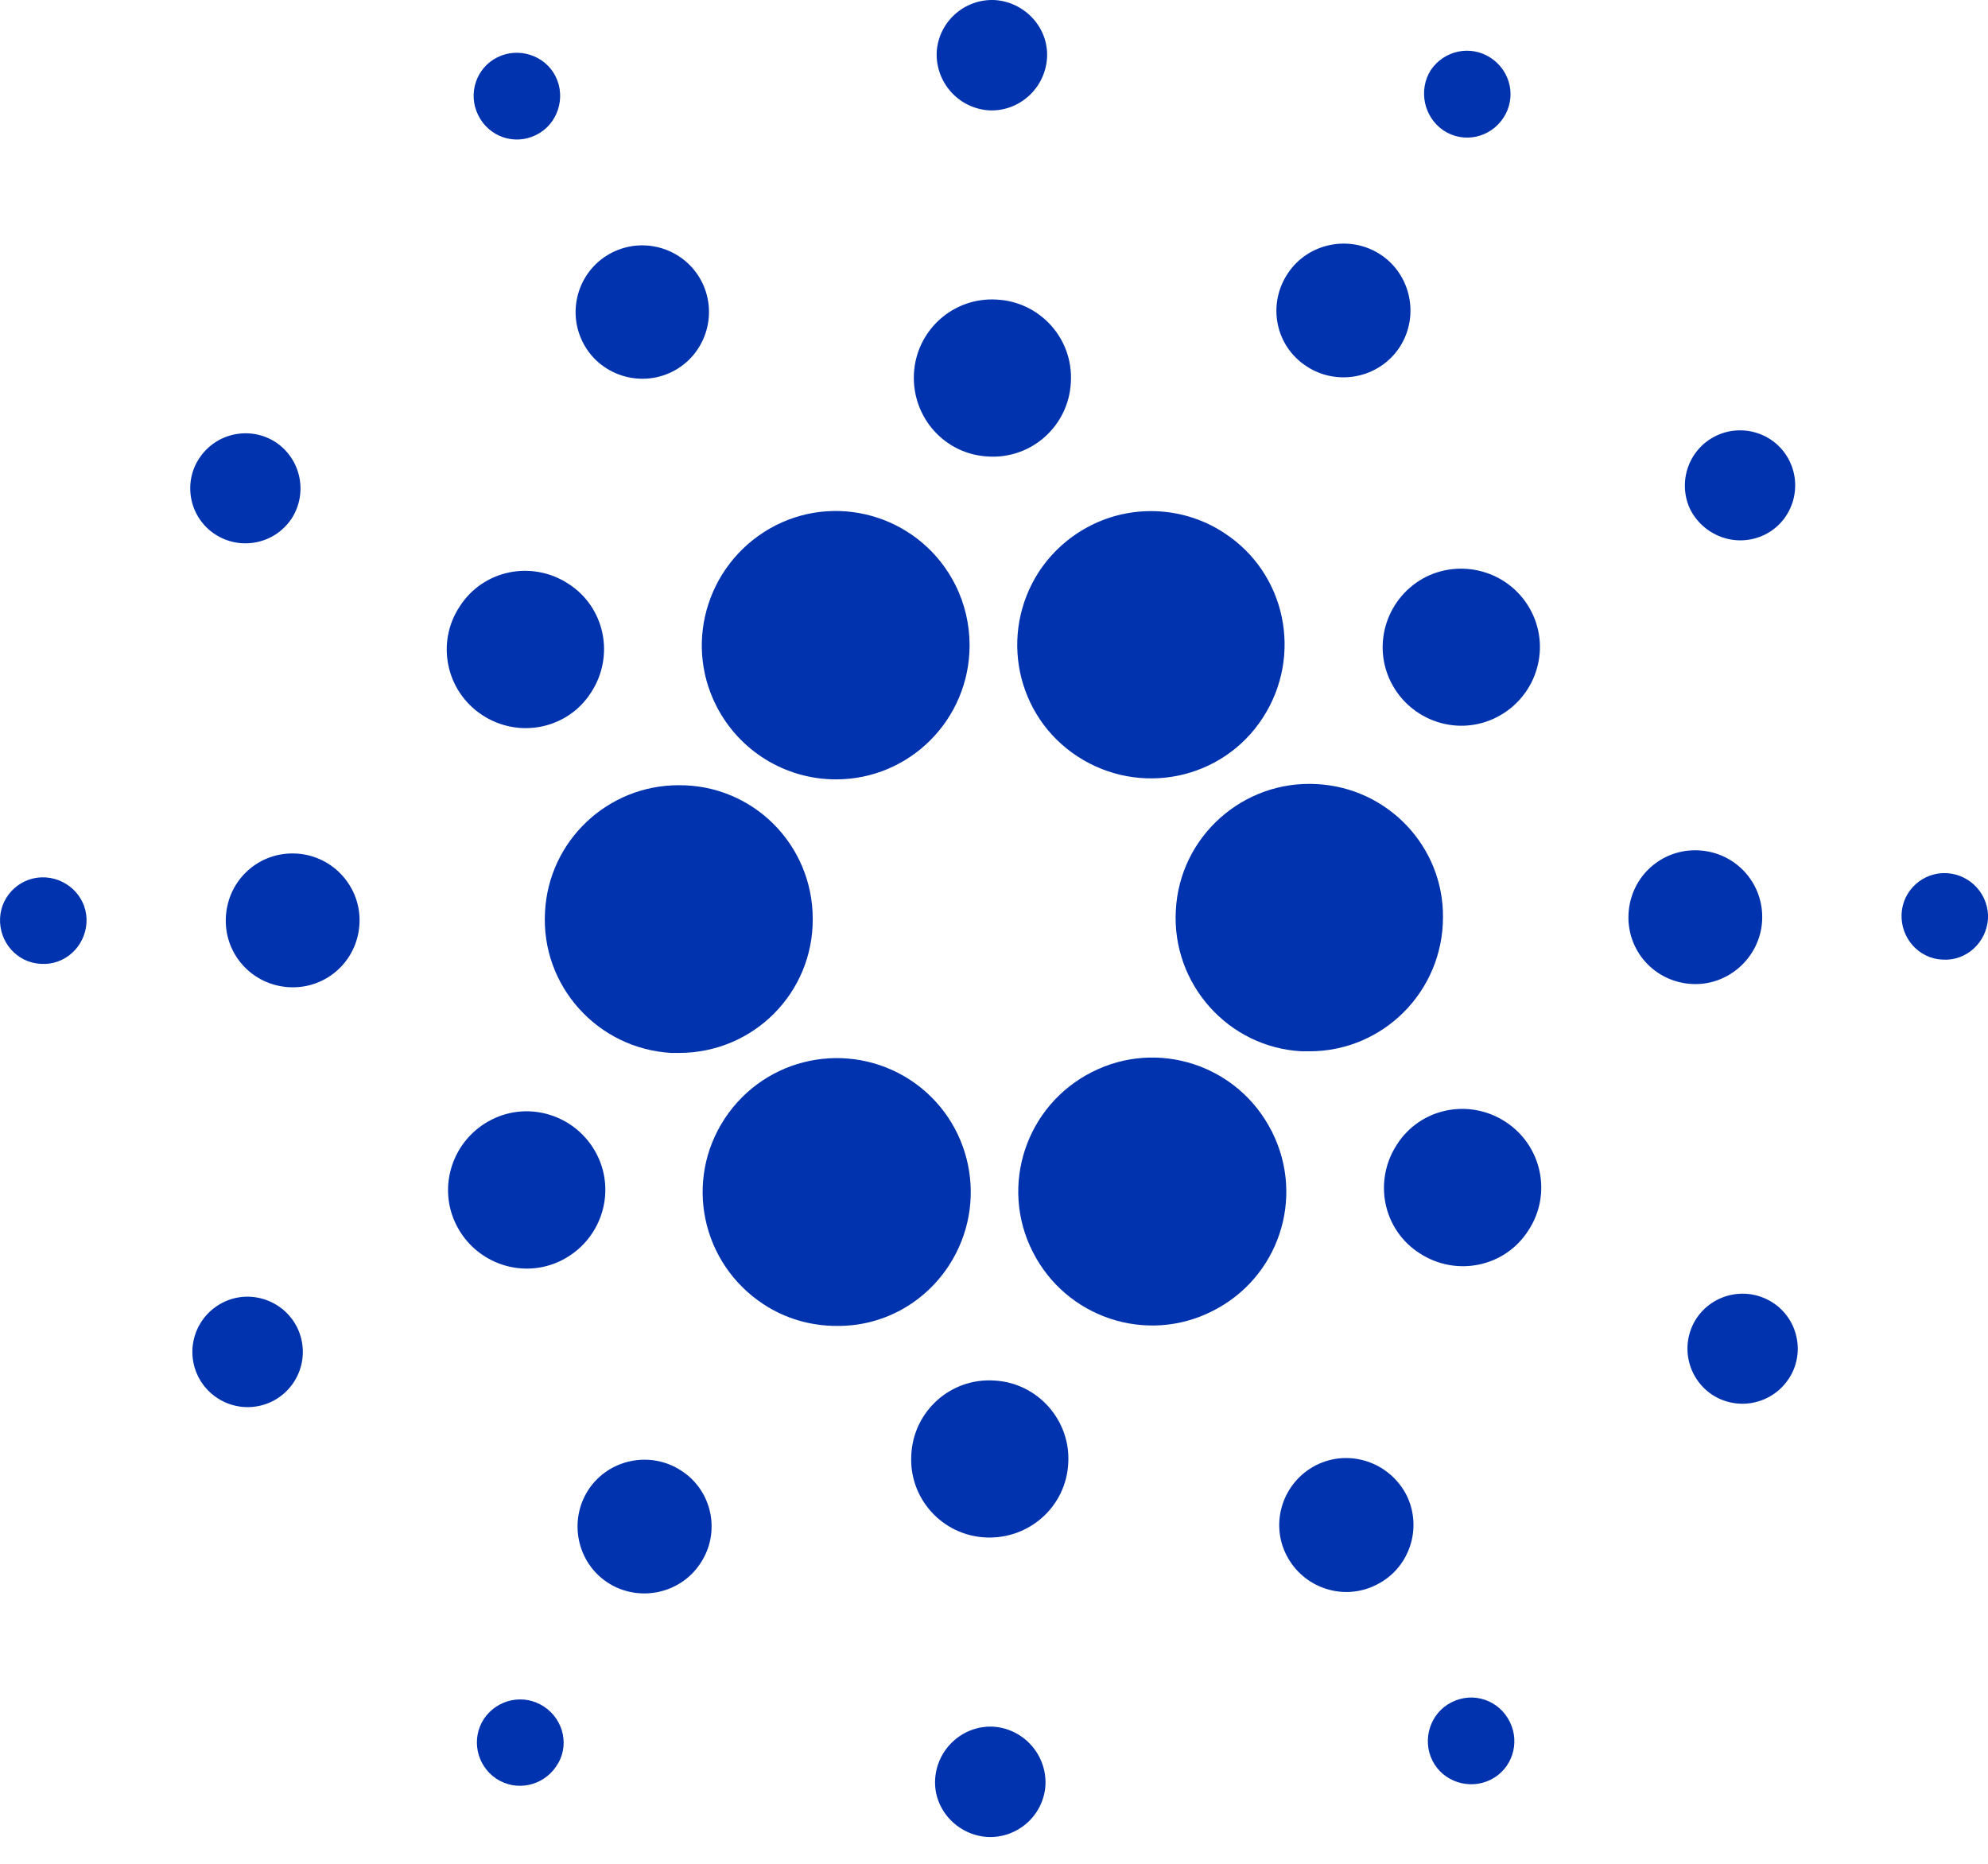 <svg width="32" height="30" viewBox="0 0 32 30" fill="none" xmlns="http://www.w3.org/2000/svg">
<path d="M8.773 14.678C8.704 15.864 9.617 16.879 10.803 16.948C10.846 16.948 10.889 16.948 10.931 16.948C12.126 16.948 13.09 15.983 13.082 14.789C13.082 13.594 12.118 12.63 10.923 12.639C9.78 12.639 8.832 13.534 8.773 14.678Z" fill="#0033AD"/>
<path d="M0.735 14.123C0.351 14.098 0.018 14.396 0.001 14.78C-0.016 15.164 0.274 15.497 0.658 15.514C1.042 15.54 1.366 15.241 1.392 14.857C1.417 14.473 1.119 14.149 0.735 14.123Z" fill="#0033AD"/>
<path d="M8.636 2.169C8.977 1.998 9.114 1.571 8.943 1.23C8.773 0.889 8.346 0.752 8.005 0.923C7.663 1.093 7.527 1.512 7.697 1.853C7.868 2.203 8.286 2.348 8.636 2.169C8.636 2.169 8.628 2.169 8.636 2.169Z" fill="#0033AD"/>
<path d="M10.821 5.983C11.35 5.718 11.563 5.07 11.299 4.541C11.034 4.012 10.386 3.798 9.857 4.063C9.327 4.327 9.114 4.976 9.379 5.505C9.643 6.034 10.292 6.247 10.821 5.983Z" fill="#0033AD"/>
<path d="M3.465 8.602C3.875 8.867 4.421 8.756 4.694 8.347C4.958 7.937 4.847 7.391 4.438 7.118C4.028 6.853 3.482 6.964 3.209 7.374C2.936 7.783 3.056 8.338 3.465 8.602Z" fill="#0033AD"/>
<path d="M4.77 13.739C4.173 13.705 3.67 14.157 3.636 14.755C3.601 15.352 4.054 15.855 4.651 15.89C5.248 15.924 5.752 15.472 5.786 14.874C5.82 14.285 5.368 13.773 4.77 13.739Z" fill="#0033AD"/>
<path d="M3.585 20.967C3.149 21.189 2.97 21.718 3.192 22.161C3.414 22.596 3.943 22.776 4.387 22.554C4.822 22.332 5.001 21.803 4.779 21.359C4.557 20.924 4.02 20.745 3.585 20.967Z" fill="#0033AD"/>
<path d="M7.766 11.512C8.355 11.896 9.14 11.734 9.515 11.145C9.899 10.556 9.737 9.772 9.148 9.396C8.559 9.012 7.774 9.174 7.399 9.763C7.015 10.343 7.177 11.128 7.766 11.512Z" fill="#0033AD"/>
<path d="M21.034 5.898C21.529 6.222 22.203 6.085 22.528 5.59C22.852 5.095 22.715 4.421 22.221 4.097C21.726 3.773 21.052 3.909 20.727 4.404C20.395 4.908 20.531 5.573 21.034 5.898Z" fill="#0033AD"/>
<path d="M23.236 2.1C23.56 2.314 23.987 2.22 24.2 1.896C24.413 1.571 24.32 1.145 23.995 0.931C23.671 0.718 23.244 0.812 23.031 1.128C22.826 1.452 22.92 1.887 23.236 2.1Z" fill="#0033AD"/>
<path d="M21.197 12.621C20.011 12.553 18.987 13.466 18.927 14.652C18.859 15.838 19.772 16.862 20.958 16.922C21 16.922 21.043 16.922 21.077 16.922C22.263 16.922 23.227 15.958 23.227 14.763C23.236 13.628 22.34 12.681 21.197 12.621Z" fill="#0033AD"/>
<path d="M11.529 11.359C11.896 12.084 12.638 12.545 13.457 12.545C14.643 12.545 15.607 11.58 15.607 10.386C15.607 10.053 15.531 9.72 15.377 9.413C14.839 8.346 13.543 7.92 12.484 8.457C11.418 9.004 10.991 10.3 11.529 11.359Z" fill="#0033AD"/>
<path d="M28.415 8.602C28.851 8.381 29.021 7.843 28.799 7.408C28.578 6.973 28.04 6.802 27.605 7.024C27.17 7.246 26.999 7.775 27.212 8.21C27.443 8.645 27.972 8.824 28.415 8.602Z" fill="#0033AD"/>
<path d="M22.954 9.285C22.332 9.601 22.076 10.36 22.391 10.983C22.707 11.606 23.466 11.862 24.089 11.546C24.712 11.231 24.968 10.471 24.652 9.848C24.337 9.225 23.577 8.978 22.954 9.285Z" fill="#0033AD"/>
<path d="M15.915 1.776C16.401 1.802 16.819 1.426 16.853 0.94C16.887 0.454 16.503 0.035 16.017 0.001C15.531 -0.024 15.113 0.343 15.078 0.829C15.053 1.324 15.428 1.742 15.915 1.776Z" fill="#0033AD"/>
<path d="M15.906 7.348C16.606 7.391 17.203 6.853 17.237 6.154C17.28 5.454 16.742 4.857 16.043 4.822C15.343 4.78 14.746 5.317 14.711 6.017C14.677 6.717 15.206 7.314 15.906 7.348Z" fill="#0033AD"/>
<path d="M9.045 20.284C9.668 19.968 9.924 19.209 9.609 18.586C9.293 17.963 8.533 17.707 7.911 18.023C7.288 18.339 7.032 19.098 7.347 19.721C7.663 20.344 8.422 20.6 9.045 20.284Z" fill="#0033AD"/>
<path d="M16.725 9.2C16.077 10.198 16.35 11.529 17.348 12.178C18.347 12.826 19.678 12.553 20.326 11.555C20.975 10.556 20.702 9.225 19.703 8.577C19.354 8.347 18.944 8.227 18.526 8.227C17.8 8.227 17.126 8.594 16.725 9.2Z" fill="#0033AD"/>
<path d="M20.471 18.211C19.934 17.144 18.637 16.717 17.579 17.255C16.512 17.793 16.085 19.09 16.623 20.148C17.161 21.214 18.458 21.641 19.516 21.103C20.574 20.574 21.009 19.294 20.48 18.228C20.48 18.219 20.48 18.219 20.471 18.211Z" fill="#0033AD"/>
<path d="M24.234 18.057C23.645 17.673 22.86 17.835 22.485 18.424C22.101 19.013 22.263 19.798 22.852 20.173C23.441 20.557 24.226 20.395 24.601 19.806C24.985 19.226 24.823 18.441 24.234 18.057Z" fill="#0033AD"/>
<path d="M28.364 14.823C28.398 14.226 27.946 13.722 27.349 13.688C26.751 13.654 26.248 14.106 26.214 14.704C26.18 15.301 26.632 15.804 27.229 15.838C27.818 15.873 28.33 15.412 28.364 14.823Z" fill="#0033AD"/>
<path d="M31.343 14.055C30.959 14.03 30.626 14.328 30.609 14.712C30.592 15.096 30.882 15.429 31.266 15.446C31.65 15.472 31.974 15.173 32 14.789C32.017 14.405 31.726 14.081 31.343 14.055Z" fill="#0033AD"/>
<path d="M28.535 20.967C28.125 20.702 27.579 20.813 27.306 21.223C27.041 21.632 27.152 22.178 27.562 22.451C27.971 22.716 28.518 22.605 28.791 22.195C29.064 21.786 28.944 21.231 28.535 20.967Z" fill="#0033AD"/>
<path d="M8.755 27.469C8.431 27.256 8.005 27.349 7.791 27.665C7.578 27.989 7.672 28.416 7.987 28.629C8.312 28.843 8.738 28.749 8.952 28.433C9.174 28.117 9.08 27.682 8.755 27.469Z" fill="#0033AD"/>
<path d="M23.364 27.401C23.023 27.571 22.886 27.998 23.057 28.339C23.227 28.68 23.654 28.817 23.995 28.646C24.337 28.476 24.473 28.058 24.303 27.716C24.132 27.366 23.714 27.221 23.364 27.401C23.364 27.401 23.373 27.401 23.364 27.401Z" fill="#0033AD"/>
<path d="M15.275 20.369C15.923 19.371 15.65 18.04 14.652 17.383C13.653 16.734 12.322 17.007 11.665 18.006C11.008 19.004 11.29 20.335 12.288 20.992C12.638 21.223 13.047 21.342 13.466 21.342C14.199 21.351 14.873 20.984 15.275 20.369Z" fill="#0033AD"/>
<path d="M10.966 23.672C10.471 23.347 9.797 23.484 9.472 23.979C9.148 24.474 9.285 25.148 9.779 25.472C10.274 25.796 10.948 25.66 11.273 25.165C11.605 24.67 11.469 23.996 10.966 23.672Z" fill="#0033AD"/>
<path d="M15.992 27.793C15.505 27.767 15.087 28.143 15.053 28.629C15.019 29.116 15.403 29.534 15.889 29.568C16.375 29.594 16.794 29.227 16.828 28.74C16.853 28.245 16.478 27.827 15.992 27.793Z" fill="#0033AD"/>
<path d="M16 22.221C15.3 22.178 14.703 22.716 14.669 23.416C14.626 24.115 15.164 24.713 15.864 24.747C16.563 24.781 17.16 24.252 17.195 23.552C17.237 22.861 16.7 22.255 16 22.221Z" fill="#0033AD"/>
<path d="M21.18 23.586C20.651 23.859 20.437 24.508 20.71 25.037C20.983 25.566 21.632 25.779 22.161 25.506C22.69 25.242 22.903 24.593 22.639 24.064C22.366 23.535 21.717 23.313 21.18 23.586Z" fill="#0033AD"/>
</svg>
